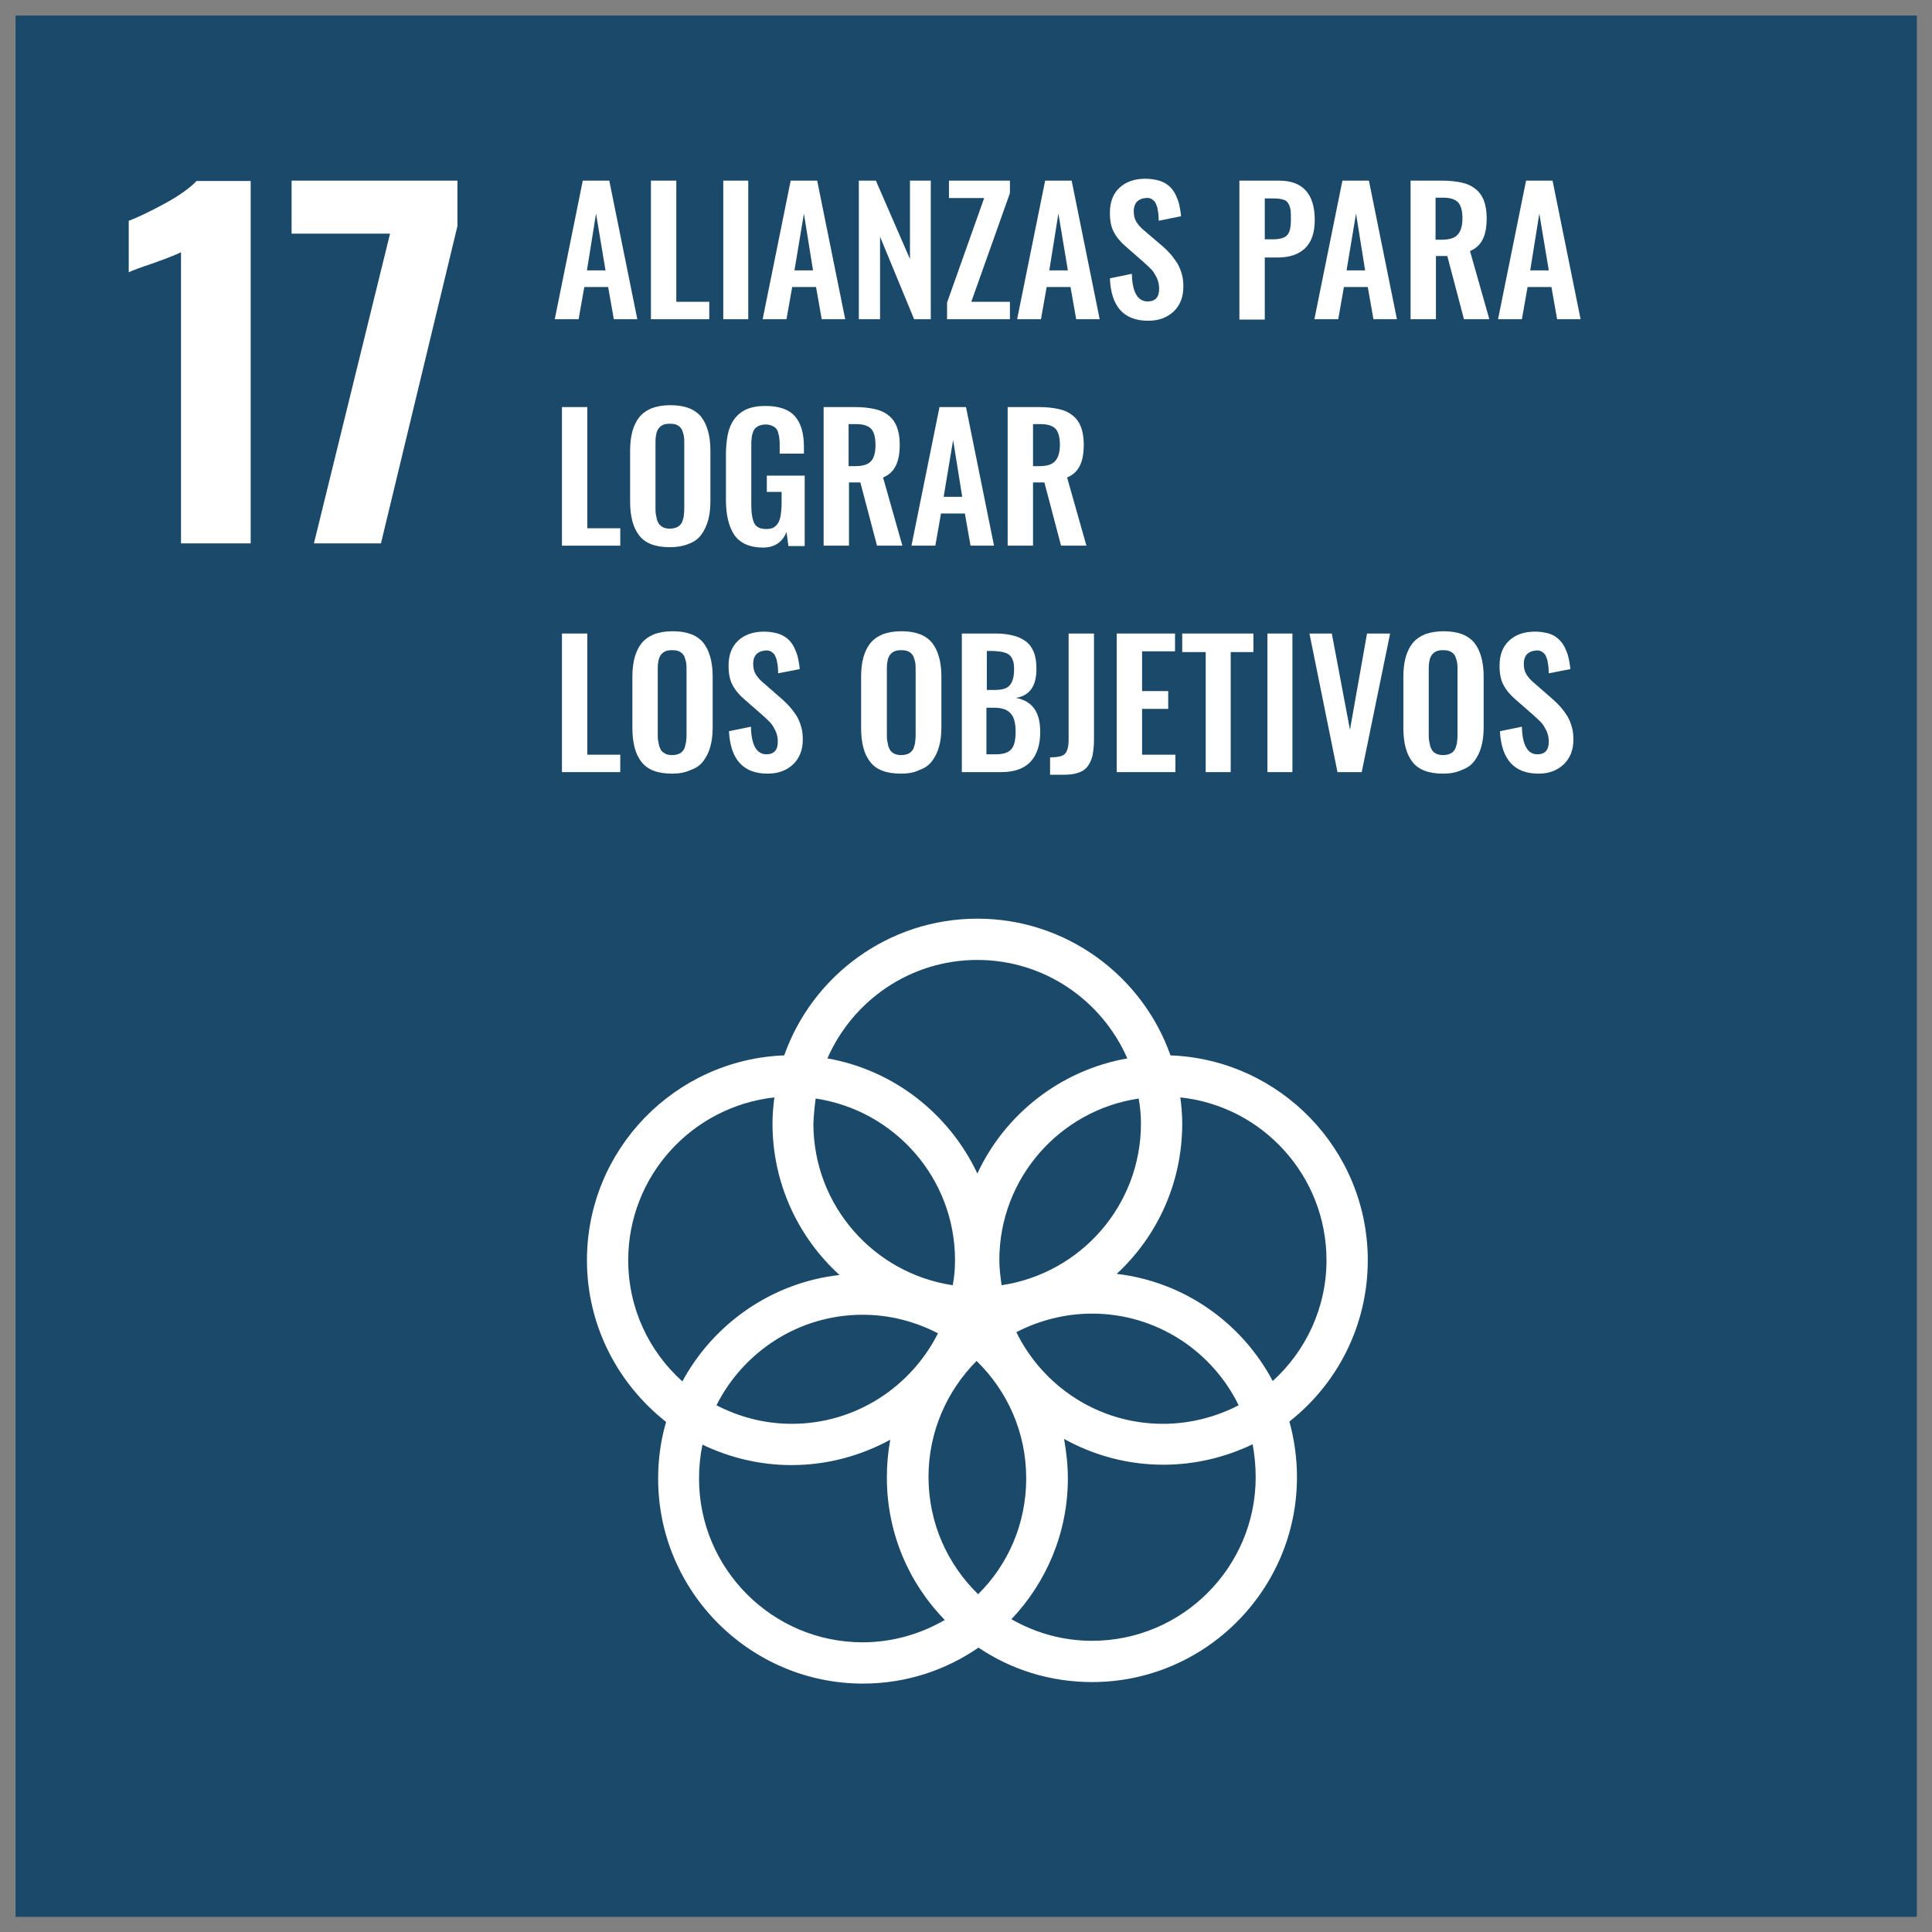<?xml version="1.0" encoding="utf-8"?>
<!-- Generator: Adobe Illustrator 26.5.0, SVG Export Plug-In . SVG Version: 6.00 Build 0)  -->
<svg version="1.1" id="Capa_1" xmlns="http://www.w3.org/2000/svg" xmlns:xlink="http://www.w3.org/1999/xlink" x="0px" y="0px"
	 viewBox="0 0 51.02 51.02" style="enable-background:new 0 0 51.02 51.02;" xml:space="preserve">
<rect x="0" y="0" width="51.02" height="51.02" fill="#808080" stroke="none"/>
<style type="text/css">
	.st0{fill:#E5273C;}
	.st1{fill:#FFFFFF;}
	.st2{fill:none;stroke:#FFFFFF;stroke-width:0.595;stroke-linecap:round;stroke-miterlimit:10;}
	.st3{fill:#FCC30C;}
	.st4{fill:#A31B43;}
	.st5{fill:#F59C2D;}
	.st6{fill:#ED692F;}
	.st7{fill:#DDA73A;}
	.st8{fill:#4E9F38;}
	.st9{fill:#C51D2E;}
	.st10{fill:#E8422F;}
	.st11{fill:#2EBCE1;}
	.st12{fill:#DE1868;}
	.st13{fill:#BE8B30;}
	.st14{fill:#61B235;}
	.st15{fill:#02699F;}
	.st16{fill:#1896D4;}
	.st17{fill:#3F7F45;}
	.st18{fill:#1A496A;}
</style>
<g>
	<path class="st1" d="M36.02,33.33c0-2.92-2.32-5.31-5.22-5.41c-0.75-2.1-2.75-3.61-5.11-3.61c-2.35,0-4.36,1.51-5.11,3.61
		c-2.9,0.11-5.22,2.49-5.22,5.41c0,1.73,0.82,3.28,2.09,4.27c-0.14,0.48-0.21,0.98-0.21,1.5c0,2.99,2.43,5.42,5.42,5.42
		c1.13,0,2.19-0.35,3.06-0.95c0.86,0.58,1.89,0.91,3.01,0.91c2.99,0,5.42-2.43,5.42-5.42c0-0.51-0.07-1.01-0.21-1.47
		C35.21,36.6,36.02,35.06,36.02,33.33 M30.02,29.72c0,2.17-1.61,3.97-3.69,4.28c-0.03-0.22-0.06-0.44-0.06-0.66
		c0-2.17,1.61-3.97,3.69-4.28C30,29.27,30.02,29.49,30.02,29.72 M25.71,42.17c-0.81-0.79-1.32-1.89-1.32-3.1
		c0-1.2,0.49-2.28,1.28-3.07c0.81,0.79,1.32,1.89,1.32,3.1C26.99,40.3,26.5,41.39,25.71,42.17 M21.42,29.05
		c2.08,0.31,3.69,2.11,3.69,4.28c0,0.23-0.02,0.45-0.06,0.66c-2.08-0.31-3.69-2.11-3.69-4.28C21.37,29.49,21.39,29.27,21.42,29.05
		 M24.65,35.27c-0.71,1.42-2.17,2.39-3.86,2.39c-0.72,0-1.39-0.18-1.99-0.49c0.71-1.42,2.18-2.39,3.87-2.39
		C23.38,34.78,24.05,34.96,24.65,35.27 M26.72,35.24c0.6-0.31,1.28-0.49,2-0.49c1.7,0,3.17,0.99,3.88,2.42c-0.6,0.31-1.28,0.5-2,0.5
		C28.9,37.66,27.43,36.67,26.72,35.24 M25.69,25.39c1.77,0,3.3,1.07,3.97,2.6c-1.76,0.31-3.23,1.47-3.97,3.05
		c-0.74-1.57-2.21-2.73-3.97-3.05C22.39,26.46,23.92,25.39,25.69,25.39 M16.46,33.33c0-2.23,1.69-4.07,3.86-4.3
		c-0.03,0.23-0.05,0.46-0.05,0.69c0,1.58,0.68,3.01,1.77,4c-1.8,0.2-3.33,1.29-4.15,2.82C17.01,35.75,16.46,34.6,16.46,33.33
		 M18.33,39.11c0-0.31,0.03-0.61,0.09-0.9c0.71,0.35,1.51,0.54,2.36,0.54c0.95,0,1.84-0.25,2.62-0.68c-0.06,0.32-0.09,0.66-0.09,1
		c0,1.46,0.58,2.79,1.53,3.77c-0.64,0.38-1.38,0.59-2.18,0.59C20.27,43.43,18.33,41.49,18.33,39.11 M33.05,39.07
		c0,2.39-1.94,4.33-4.33,4.33c-0.78,0-1.5-0.21-2.13-0.57c0.92-0.97,1.49-2.28,1.49-3.72c0-0.35-0.04-0.7-0.1-1.04
		c0.78,0.43,1.67,0.68,2.62,0.68c0.85,0,1.65-0.2,2.36-0.54C33.02,38.48,33.05,38.77,33.05,39.07 M29.38,33.69
		c1.07-0.99,1.74-2.4,1.74-3.97c0-0.23-0.02-0.47-0.05-0.69c2.17,0.23,3.86,2.07,3.86,4.3c0,1.27-0.55,2.4-1.42,3.2
		C32.69,35,31.17,33.91,29.38,33.69"/>
	<rect x="0.41" y="0.41" class="st18" width="50.21" height="50.21"/>
	<path class="st1" d="M4.78,6.66c-0.09,0.05-0.34,0.15-0.76,0.3C3.69,7.07,3.48,7.15,3.4,7.19V5.83c0.27-0.1,0.59-0.26,0.98-0.47
		c0.38-0.21,0.65-0.41,0.81-0.58h1.43v9.57H4.78V6.66z"/>
	<polygon class="st1" points="10.3,6.17 7.7,6.17 7.7,4.77 12.08,4.77 12.08,5.97 10.06,14.35 8.29,14.35 	"/>
	<path class="st1" d="M14.65,8.43l0.74-3.66h0.7l0.74,3.66h-0.62l-0.15-0.85h-0.63l-0.15,0.85H14.65z M15.5,7.14h0.49l-0.25-1.5
		L15.5,7.14z"/>
	<polygon class="st1" points="17.19,8.43 17.19,4.77 17.86,4.77 17.86,7.97 18.73,7.97 18.73,8.43 	"/>
	<rect x="19.1" y="4.77" class="st1" width="0.66" height="3.66"/>
	<path class="st1" d="M20.14,8.43l0.74-3.66h0.7l0.74,3.66H21.7l-0.15-0.85h-0.63l-0.15,0.85H20.14z M20.98,7.14h0.49l-0.24-1.5
		L20.98,7.14z"/>
	<polygon class="st1" points="22.68,8.43 22.68,4.77 23.13,4.77 24.03,6.84 24.03,4.77 24.58,4.77 24.58,8.43 24.14,8.43 
		23.24,6.25 23.24,8.43 	"/>
	<polygon class="st1" points="25.01,8.43 25.01,7.99 25.99,5.23 25.06,5.23 25.06,4.77 26.67,4.77 26.67,5.1 25.65,7.97 26.67,7.97 
		26.67,8.43 	"/>
	<path class="st1" d="M26.86,8.43l0.74-3.66h0.7l0.74,3.66h-0.62l-0.15-0.85h-0.63l-0.15,0.85H26.86z M27.71,7.14h0.49l-0.25-1.5
		L27.71,7.14z"/>
	<path class="st1" d="M30.32,8.47c-0.64,0-0.98-0.37-1.01-1.12l0.58-0.12c0.01,0.48,0.15,0.73,0.42,0.73c0.1,0,0.18-0.03,0.23-0.09
		c0.05-0.06,0.07-0.14,0.07-0.25c0-0.1-0.02-0.19-0.06-0.28c-0.04-0.08-0.08-0.15-0.13-0.21c-0.05-0.05-0.12-0.12-0.21-0.2
		l-0.48-0.42c-0.14-0.12-0.25-0.25-0.32-0.39c-0.07-0.13-0.1-0.3-0.1-0.5c0-0.28,0.08-0.5,0.25-0.66c0.17-0.16,0.4-0.24,0.69-0.24
		c0.13,0,0.25,0.02,0.36,0.05c0.1,0.03,0.19,0.08,0.26,0.14c0.07,0.06,0.12,0.13,0.17,0.22c0.04,0.09,0.08,0.18,0.1,0.27
		c0.02,0.09,0.04,0.2,0.05,0.31L30.6,5.83c0-0.07-0.01-0.14-0.01-0.19c-0.01-0.05-0.02-0.11-0.03-0.17
		c-0.02-0.06-0.04-0.1-0.06-0.14c-0.03-0.03-0.06-0.06-0.1-0.08c-0.04-0.02-0.09-0.03-0.15-0.02c-0.1,0.01-0.17,0.04-0.23,0.1
		c-0.05,0.06-0.08,0.14-0.08,0.24c0,0.12,0.02,0.21,0.07,0.29c0.05,0.08,0.12,0.16,0.22,0.24l0.48,0.41
		c0.08,0.07,0.15,0.14,0.21,0.21c0.06,0.07,0.11,0.15,0.17,0.23c0.05,0.09,0.09,0.18,0.12,0.29c0.03,0.1,0.04,0.21,0.04,0.33
		c0,0.27-0.08,0.48-0.25,0.65C30.82,8.39,30.6,8.47,30.32,8.47"/>
	<path class="st1" d="M32.73,8.43V4.77h1.05c0.62,0,0.94,0.35,0.94,1.04c0,0.34-0.09,0.59-0.26,0.75c-0.17,0.16-0.41,0.24-0.72,0.24
		H33.4v1.64H32.73z M33.4,6.32h0.21c0.19,0,0.32-0.04,0.38-0.11c0.07-0.07,0.1-0.21,0.1-0.41c0-0.11,0-0.2-0.01-0.26
		c-0.01-0.06-0.03-0.12-0.06-0.17c-0.03-0.05-0.08-0.09-0.14-0.1c-0.06-0.02-0.15-0.03-0.26-0.03H33.4V6.32z"/>
	<path class="st1" d="M34.71,8.43l0.74-3.66h0.7l0.74,3.66h-0.62l-0.15-0.85h-0.63l-0.15,0.85H34.71z M35.56,7.14h0.49l-0.24-1.5
		L35.56,7.14z"/>
	<path class="st1" d="M37.25,8.43V4.77h0.84c0.19,0,0.36,0.02,0.5,0.05c0.14,0.03,0.26,0.08,0.36,0.16c0.1,0.07,0.18,0.18,0.23,0.3
		c0.05,0.13,0.08,0.28,0.08,0.47c0,0.23-0.03,0.42-0.1,0.56c-0.07,0.15-0.18,0.25-0.34,0.32l0.51,1.8h-0.67l-0.44-1.67h-0.3v1.67
		H37.25z M37.91,6.33h0.16c0.2,0,0.34-0.04,0.42-0.13c0.08-0.08,0.13-0.23,0.13-0.43c0-0.2-0.04-0.34-0.11-0.42
		c-0.07-0.08-0.2-0.13-0.4-0.13h-0.2V6.33z"/>
	<path class="st1" d="M39.56,8.43l0.74-3.66H41l0.74,3.66h-0.62l-0.15-0.85h-0.63l-0.15,0.85H39.56z M40.41,7.14h0.49l-0.25-1.5
		L40.41,7.14z"/>
	<polygon class="st1" points="14.84,14.41 14.84,10.75 15.51,10.75 15.51,13.95 16.38,13.95 16.38,14.41 	"/>
	<path class="st1" d="M17.69,14.45c-0.38,0-0.65-0.1-0.81-0.31c-0.16-0.2-0.24-0.5-0.24-0.9V11.9c0-0.19,0.02-0.36,0.06-0.51
		c0.04-0.14,0.1-0.27,0.18-0.37c0.08-0.1,0.19-0.18,0.33-0.24c0.14-0.05,0.3-0.08,0.49-0.08c0.38,0,0.64,0.1,0.81,0.3
		c0.16,0.2,0.25,0.5,0.25,0.89v1.35c0,0.19-0.02,0.36-0.06,0.5c-0.04,0.14-0.1,0.27-0.18,0.38c-0.08,0.11-0.19,0.19-0.33,0.24
		C18.05,14.42,17.88,14.45,17.69,14.45 M17.52,13.93c0.05,0.02,0.1,0.03,0.17,0.03c0.06,0,0.12-0.01,0.17-0.03
		c0.05-0.02,0.08-0.04,0.11-0.08c0.03-0.03,0.05-0.07,0.06-0.12c0.02-0.05,0.03-0.1,0.03-0.15c0.01-0.05,0.01-0.11,0.01-0.18v-1.66
		c0-0.09,0-0.16-0.01-0.22c-0.01-0.06-0.03-0.11-0.05-0.17c-0.03-0.05-0.06-0.09-0.12-0.12c-0.05-0.03-0.12-0.04-0.2-0.04
		c-0.08,0-0.15,0.01-0.2,0.04c-0.05,0.03-0.09,0.06-0.12,0.12c-0.03,0.05-0.04,0.11-0.05,0.17c-0.01,0.06-0.01,0.13-0.01,0.22v1.66
		c0,0.07,0,0.13,0.01,0.18c0.01,0.05,0.02,0.1,0.03,0.15c0.02,0.05,0.04,0.09,0.06,0.12C17.44,13.88,17.48,13.91,17.52,13.93"/>
	<path class="st1" d="M20.15,14.46c-0.35,0-0.59-0.11-0.75-0.32c-0.15-0.22-0.23-0.53-0.23-0.94v-1.19c0-0.21,0.02-0.39,0.05-0.54
		c0.03-0.15,0.09-0.29,0.17-0.4c0.08-0.11,0.19-0.2,0.32-0.26c0.14-0.06,0.3-0.09,0.5-0.09c0.36,0,0.62,0.09,0.78,0.27
		c0.16,0.18,0.24,0.45,0.24,0.81v0.18h-0.64v-0.19c0-0.08,0-0.15-0.01-0.2c0-0.05-0.01-0.1-0.03-0.16
		c-0.01-0.05-0.03-0.09-0.06-0.12c-0.03-0.03-0.06-0.05-0.11-0.07c-0.05-0.02-0.1-0.03-0.17-0.03c-0.05,0-0.09,0.01-0.13,0.02
		c-0.04,0.01-0.07,0.03-0.1,0.05c-0.03,0.02-0.05,0.04-0.07,0.08c-0.02,0.03-0.03,0.07-0.04,0.1c-0.01,0.03-0.02,0.07-0.02,0.12
		c-0.01,0.05-0.01,0.09-0.01,0.13c0,0.04,0,0.09,0,0.15v1.48c0,0.22,0.03,0.38,0.08,0.48c0.05,0.1,0.16,0.15,0.31,0.15
		c0.08,0,0.15-0.01,0.2-0.04c0.05-0.03,0.1-0.08,0.13-0.14c0.03-0.06,0.05-0.13,0.06-0.21c0.01-0.08,0.02-0.17,0.02-0.29v-0.3h-0.39
		v-0.43h1v1.86h-0.43l-0.05-0.37C20.66,14.32,20.45,14.46,20.15,14.46"/>
	<path class="st1" d="M21.75,14.41v-3.66h0.84c0.19,0,0.36,0.02,0.5,0.05c0.14,0.03,0.26,0.08,0.36,0.16
		c0.1,0.07,0.18,0.18,0.23,0.3c0.05,0.13,0.08,0.28,0.08,0.47c0,0.23-0.03,0.42-0.1,0.56c-0.07,0.15-0.18,0.25-0.34,0.32l0.51,1.8
		h-0.67l-0.44-1.67h-0.3v1.67H21.75z M22.42,12.31h0.16c0.2,0,0.34-0.04,0.42-0.13c0.08-0.08,0.12-0.23,0.12-0.43
		c0-0.2-0.04-0.34-0.11-0.42c-0.07-0.08-0.2-0.13-0.4-0.13h-0.2V12.31z"/>
	<path class="st1" d="M24.07,14.41l0.74-3.66h0.7l0.74,3.66h-0.62l-0.15-0.85h-0.63l-0.15,0.85H24.07z M24.92,13.12h0.49l-0.24-1.5
		L24.92,13.12z"/>
	<path class="st1" d="M26.61,14.41v-3.66h0.84c0.19,0,0.36,0.02,0.5,0.05c0.14,0.03,0.26,0.08,0.36,0.16
		c0.1,0.07,0.18,0.18,0.23,0.3c0.05,0.13,0.08,0.28,0.08,0.47c0,0.23-0.03,0.42-0.1,0.56c-0.07,0.15-0.18,0.25-0.34,0.32l0.51,1.8
		h-0.67l-0.44-1.67h-0.3v1.67H26.61z M27.28,12.31h0.16c0.2,0,0.34-0.04,0.42-0.13c0.08-0.08,0.13-0.23,0.13-0.43
		c0-0.2-0.04-0.34-0.11-0.42c-0.07-0.08-0.2-0.13-0.4-0.13h-0.2V12.31z"/>
	<polygon class="st1" points="14.84,20.39 14.84,16.73 15.51,16.73 15.51,19.93 16.38,19.93 16.38,20.39 	"/>
	<path class="st1" d="M17.75,20.43c-0.38,0-0.65-0.1-0.81-0.31c-0.16-0.2-0.24-0.5-0.24-0.9v-1.35c0-0.19,0.02-0.36,0.06-0.51
		c0.04-0.14,0.1-0.27,0.18-0.37c0.08-0.1,0.19-0.18,0.33-0.24c0.14-0.05,0.3-0.08,0.49-0.08c0.38,0,0.64,0.1,0.81,0.3
		c0.16,0.2,0.25,0.5,0.25,0.89v1.35c0,0.19-0.02,0.36-0.06,0.5c-0.04,0.15-0.1,0.27-0.18,0.38c-0.08,0.11-0.19,0.19-0.33,0.24
		C18.1,20.4,17.94,20.43,17.75,20.43 M17.58,19.91c0.05,0.02,0.1,0.03,0.17,0.03c0.06,0,0.12-0.01,0.17-0.03
		c0.05-0.02,0.08-0.04,0.11-0.08c0.03-0.03,0.05-0.07,0.06-0.12s0.03-0.1,0.03-0.15c0.01-0.05,0.01-0.11,0.01-0.18v-1.66
		c0-0.09,0-0.16-0.01-0.22c-0.01-0.06-0.03-0.11-0.05-0.17c-0.03-0.05-0.06-0.09-0.12-0.12c-0.05-0.03-0.12-0.04-0.2-0.04
		c-0.08,0-0.15,0.01-0.2,0.04c-0.05,0.03-0.09,0.06-0.12,0.12c-0.03,0.05-0.04,0.11-0.05,0.17c-0.01,0.06-0.01,0.13-0.01,0.22v1.66
		c0,0.07,0,0.13,0.01,0.18c0.01,0.05,0.02,0.1,0.03,0.15c0.02,0.05,0.04,0.09,0.06,0.12C17.5,19.86,17.54,19.89,17.58,19.91"/>
	<path class="st1" d="M20.27,20.43c-0.64,0-0.98-0.37-1.02-1.12l0.58-0.12c0.01,0.48,0.15,0.73,0.41,0.73c0.1,0,0.18-0.03,0.23-0.09
		c0.05-0.06,0.07-0.14,0.07-0.25c0-0.1-0.02-0.19-0.06-0.28c-0.04-0.08-0.08-0.15-0.13-0.21c-0.05-0.05-0.12-0.12-0.21-0.2
		l-0.48-0.42c-0.14-0.12-0.25-0.25-0.32-0.39c-0.07-0.13-0.1-0.3-0.1-0.5c0-0.28,0.08-0.5,0.25-0.66c0.17-0.16,0.4-0.24,0.69-0.24
		c0.13,0,0.25,0.02,0.36,0.05c0.1,0.03,0.19,0.08,0.26,0.14c0.07,0.06,0.12,0.13,0.17,0.22c0.04,0.09,0.08,0.18,0.1,0.27
		c0.02,0.09,0.04,0.2,0.05,0.31l-0.57,0.11c0-0.07-0.01-0.14-0.01-0.19c-0.01-0.05-0.02-0.11-0.03-0.17
		c-0.02-0.06-0.04-0.1-0.06-0.14c-0.03-0.03-0.06-0.06-0.1-0.08c-0.04-0.02-0.09-0.03-0.15-0.02c-0.1,0.01-0.17,0.04-0.23,0.1
		c-0.05,0.06-0.08,0.14-0.08,0.24c0,0.12,0.02,0.21,0.07,0.29c0.05,0.08,0.12,0.16,0.22,0.24l0.48,0.42
		c0.08,0.07,0.15,0.14,0.21,0.21c0.06,0.07,0.11,0.14,0.17,0.23c0.05,0.09,0.09,0.18,0.12,0.29c0.03,0.1,0.04,0.22,0.04,0.33
		c0,0.27-0.08,0.48-0.25,0.65C20.77,20.35,20.55,20.43,20.27,20.43"/>
	<path class="st1" d="M23.79,20.43c-0.38,0-0.65-0.1-0.81-0.31c-0.16-0.2-0.24-0.5-0.24-0.9v-1.35c0-0.19,0.02-0.36,0.06-0.51
		c0.04-0.14,0.1-0.27,0.18-0.37c0.08-0.1,0.19-0.18,0.33-0.24c0.14-0.05,0.3-0.08,0.49-0.08c0.38,0,0.64,0.1,0.81,0.3
		c0.16,0.2,0.25,0.5,0.25,0.89v1.35c0,0.19-0.02,0.36-0.06,0.5c-0.04,0.15-0.1,0.27-0.18,0.38c-0.08,0.11-0.19,0.19-0.33,0.24
		C24.15,20.4,23.99,20.43,23.79,20.43 M23.63,19.91c0.05,0.02,0.1,0.03,0.17,0.03c0.06,0,0.12-0.01,0.17-0.03
		c0.05-0.02,0.08-0.04,0.11-0.08c0.03-0.03,0.05-0.07,0.06-0.12c0.02-0.05,0.03-0.1,0.03-0.15c0.01-0.05,0.01-0.11,0.01-0.18v-1.66
		c0-0.09,0-0.16-0.01-0.22c-0.01-0.06-0.03-0.11-0.05-0.17c-0.03-0.05-0.06-0.09-0.12-0.12c-0.05-0.03-0.12-0.04-0.2-0.04
		c-0.08,0-0.15,0.01-0.2,0.04c-0.05,0.03-0.09,0.06-0.12,0.12c-0.03,0.05-0.04,0.11-0.05,0.17c-0.01,0.06-0.01,0.13-0.01,0.22v1.66
		c0,0.07,0,0.13,0.01,0.18c0.01,0.05,0.02,0.1,0.03,0.15c0.02,0.05,0.04,0.09,0.06,0.12C23.55,19.86,23.58,19.89,23.63,19.91"/>
	<path class="st1" d="M25.4,20.39v-3.66h0.9c0.17,0,0.32,0.02,0.44,0.05c0.13,0.03,0.24,0.08,0.34,0.15
		c0.1,0.07,0.17,0.17,0.22,0.29c0.05,0.12,0.07,0.27,0.07,0.45c0,0.45-0.18,0.7-0.54,0.76c0.22,0.04,0.38,0.14,0.48,0.28
		c0.11,0.15,0.16,0.36,0.16,0.62c0,0.35-0.09,0.61-0.26,0.79c-0.17,0.18-0.43,0.27-0.77,0.27H25.4z M26.06,18.22h0.21
		c0.2,0,0.33-0.04,0.4-0.13c0.07-0.08,0.11-0.22,0.11-0.42c0-0.1-0.01-0.19-0.04-0.25c-0.02-0.06-0.06-0.11-0.12-0.15
		c-0.06-0.03-0.12-0.05-0.19-0.06c-0.07-0.01-0.16-0.02-0.28-0.02h-0.09V18.22z M26.06,19.92h0.24c0.2,0,0.34-0.05,0.41-0.14
		c0.08-0.09,0.11-0.25,0.11-0.46c0-0.22-0.04-0.38-0.13-0.48c-0.09-0.1-0.23-0.15-0.43-0.15h-0.21V19.92z"/>
	<path class="st1" d="M27.73,20.46V20c0.2,0,0.33-0.03,0.39-0.09c0.06-0.06,0.1-0.18,0.1-0.37v-2.81h0.67l0,2.82
		c0,0.16-0.02,0.3-0.04,0.41c-0.03,0.11-0.07,0.2-0.13,0.28c-0.06,0.08-0.15,0.14-0.26,0.17c-0.11,0.04-0.24,0.05-0.4,0.05H27.73z"
		/>
	<polygon class="st1" points="29.49,20.39 29.49,16.73 31.03,16.73 31.03,17.2 30.16,17.2 30.16,18.25 30.85,18.25 30.85,18.72 
		30.16,18.72 30.16,19.93 31.04,19.93 31.04,20.39 	"/>
	<polygon class="st1" points="31.84,20.39 31.84,17.22 31.22,17.22 31.22,16.73 33.1,16.73 33.1,17.22 32.5,17.22 32.5,20.39 	"/>
	<rect x="33.47" y="16.73" class="st1" width="0.66" height="3.66"/>
	<polygon class="st1" points="35.32,20.39 34.58,16.73 35.17,16.73 35.65,19.27 36.1,16.73 36.71,16.73 35.96,20.39 	"/>
	<path class="st1" d="M38.11,20.43c-0.38,0-0.65-0.1-0.81-0.31c-0.16-0.2-0.24-0.5-0.24-0.9v-1.35c0-0.19,0.02-0.36,0.06-0.51
		c0.04-0.14,0.1-0.27,0.18-0.37c0.08-0.1,0.19-0.18,0.33-0.24c0.14-0.05,0.3-0.08,0.49-0.08c0.38,0,0.64,0.1,0.81,0.3
		c0.16,0.2,0.25,0.5,0.25,0.89v1.35c0,0.19-0.02,0.36-0.06,0.5c-0.04,0.15-0.1,0.27-0.18,0.38c-0.08,0.11-0.19,0.19-0.33,0.24
		C38.46,20.4,38.3,20.43,38.11,20.43 M37.94,19.91c0.05,0.02,0.1,0.03,0.17,0.03c0.06,0,0.12-0.01,0.17-0.03
		c0.05-0.02,0.08-0.04,0.11-0.08c0.03-0.03,0.05-0.07,0.06-0.12c0.02-0.05,0.03-0.1,0.03-0.15c0.01-0.05,0.01-0.11,0.01-0.18v-1.66
		c0-0.09,0-0.16-0.01-0.22c-0.01-0.06-0.03-0.11-0.05-0.17c-0.03-0.05-0.06-0.09-0.12-0.12c-0.05-0.03-0.12-0.04-0.2-0.04
		c-0.08,0-0.15,0.01-0.2,0.04c-0.05,0.03-0.09,0.06-0.12,0.12c-0.03,0.05-0.04,0.11-0.05,0.17c-0.01,0.06-0.01,0.13-0.01,0.22v1.66
		c0,0.07,0,0.13,0.01,0.18c0.01,0.05,0.02,0.1,0.03,0.15c0.02,0.05,0.04,0.09,0.06,0.12C37.86,19.86,37.89,19.89,37.94,19.91"/>
	<path class="st1" d="M40.63,20.43c-0.64,0-0.98-0.37-1.02-1.12l0.58-0.12c0.01,0.48,0.15,0.73,0.41,0.73c0.1,0,0.18-0.03,0.23-0.09
		c0.05-0.06,0.07-0.14,0.07-0.25c0-0.1-0.02-0.19-0.06-0.28c-0.04-0.08-0.08-0.15-0.13-0.21c-0.05-0.05-0.12-0.12-0.21-0.2
		l-0.48-0.42c-0.14-0.12-0.25-0.25-0.32-0.39c-0.07-0.13-0.1-0.3-0.1-0.5c0-0.28,0.08-0.5,0.25-0.66c0.17-0.16,0.4-0.24,0.69-0.24
		c0.13,0,0.25,0.02,0.36,0.05c0.1,0.03,0.19,0.08,0.25,0.14c0.07,0.06,0.12,0.13,0.17,0.22c0.04,0.09,0.08,0.18,0.1,0.27
		c0.02,0.09,0.04,0.2,0.05,0.31l-0.57,0.11c0-0.07-0.01-0.14-0.01-0.19c-0.01-0.05-0.02-0.11-0.03-0.17
		c-0.02-0.06-0.04-0.1-0.06-0.14c-0.03-0.03-0.06-0.06-0.1-0.08c-0.04-0.02-0.09-0.03-0.15-0.02c-0.1,0.01-0.17,0.04-0.23,0.1
		c-0.05,0.06-0.08,0.14-0.08,0.24c0,0.12,0.02,0.21,0.07,0.29c0.05,0.08,0.12,0.16,0.22,0.24l0.48,0.42
		c0.08,0.07,0.15,0.14,0.21,0.21c0.06,0.07,0.11,0.14,0.17,0.23c0.05,0.09,0.09,0.18,0.12,0.29c0.03,0.1,0.04,0.22,0.04,0.33
		c0,0.27-0.08,0.48-0.25,0.65C41.12,20.35,40.9,20.43,40.63,20.43"/>
	<path class="st1" d="M36.12,33.28c0-2.92-2.32-5.3-5.21-5.41c-0.74-2.1-2.75-3.61-5.1-3.61s-4.36,1.51-5.1,3.61
		c-2.89,0.11-5.21,2.49-5.21,5.41c0,1.73,0.82,3.27,2.09,4.27c-0.14,0.48-0.21,0.98-0.21,1.5c0,2.98,2.43,5.41,5.41,5.41
		c1.13,0,2.18-0.35,3.05-0.95c0.86,0.58,1.89,0.91,3,0.91c2.98,0,5.41-2.43,5.41-5.41c0-0.51-0.07-1-0.2-1.47
		C35.31,36.55,36.12,35.01,36.12,33.28 M30.13,29.67c0,2.17-1.6,3.96-3.68,4.27c-0.03-0.22-0.06-0.44-0.06-0.66
		c0-2.17,1.6-3.96,3.68-4.27C30.11,29.23,30.13,29.45,30.13,29.67 M25.83,42.1c-0.81-0.79-1.31-1.88-1.31-3.1
		c0-1.19,0.49-2.28,1.27-3.06c0.81,0.79,1.31,1.88,1.31,3.1C27.1,40.24,26.62,41.32,25.83,42.1 M21.54,29.01
		c2.08,0.31,3.68,2.1,3.68,4.27c0,0.23-0.02,0.45-0.06,0.66c-2.08-0.31-3.68-2.1-3.68-4.27C21.49,29.45,21.51,29.23,21.54,29.01
		 M24.77,35.21c-0.71,1.41-2.17,2.39-3.86,2.39c-0.72,0-1.39-0.18-1.99-0.49c0.71-1.41,2.17-2.39,3.86-2.39
		C23.5,34.72,24.17,34.9,24.77,35.21 M26.84,35.18c0.6-0.31,1.28-0.49,2-0.49c1.7,0,3.17,0.99,3.87,2.42c-0.6,0.31-1.28,0.49-2,0.49
		C29.01,37.6,27.54,36.61,26.84,35.18 M25.81,25.35c1.77,0,3.29,1.07,3.96,2.6c-1.76,0.31-3.23,1.47-3.96,3.04
		c-0.74-1.57-2.2-2.73-3.96-3.04C22.52,26.42,24.04,25.35,25.81,25.35 M16.59,33.28c0-2.23,1.69-4.06,3.86-4.3
		c-0.03,0.23-0.05,0.46-0.05,0.69c0,1.58,0.68,3.01,1.77,4c-1.79,0.2-3.33,1.29-4.15,2.81C17.14,35.69,16.59,34.55,16.59,33.28
		 M18.46,39.05c0-0.31,0.03-0.61,0.09-0.9c0.71,0.34,1.51,0.54,2.35,0.54c0.95,0,1.84-0.25,2.61-0.67c-0.06,0.32-0.09,0.65-0.09,1
		c0,1.46,0.58,2.79,1.53,3.76c-0.64,0.37-1.38,0.59-2.17,0.59C20.4,43.37,18.46,41.43,18.46,39.05 M33.16,39.01
		c0,2.38-1.94,4.32-4.32,4.32c-0.78,0-1.5-0.21-2.13-0.57c0.92-0.97,1.49-2.28,1.49-3.72c0-0.35-0.04-0.7-0.1-1.04
		c0.78,0.43,1.67,0.68,2.62,0.68c0.85,0,1.65-0.2,2.36-0.54C33.13,38.42,33.16,38.71,33.16,39.01 M29.49,33.64
		c1.07-0.99,1.73-2.4,1.73-3.97c0-0.23-0.02-0.46-0.05-0.69c2.17,0.23,3.86,2.07,3.86,4.3c0,1.26-0.55,2.4-1.42,3.19
		C32.8,34.94,31.28,33.85,29.49,33.64"/>
</g>
</svg>
